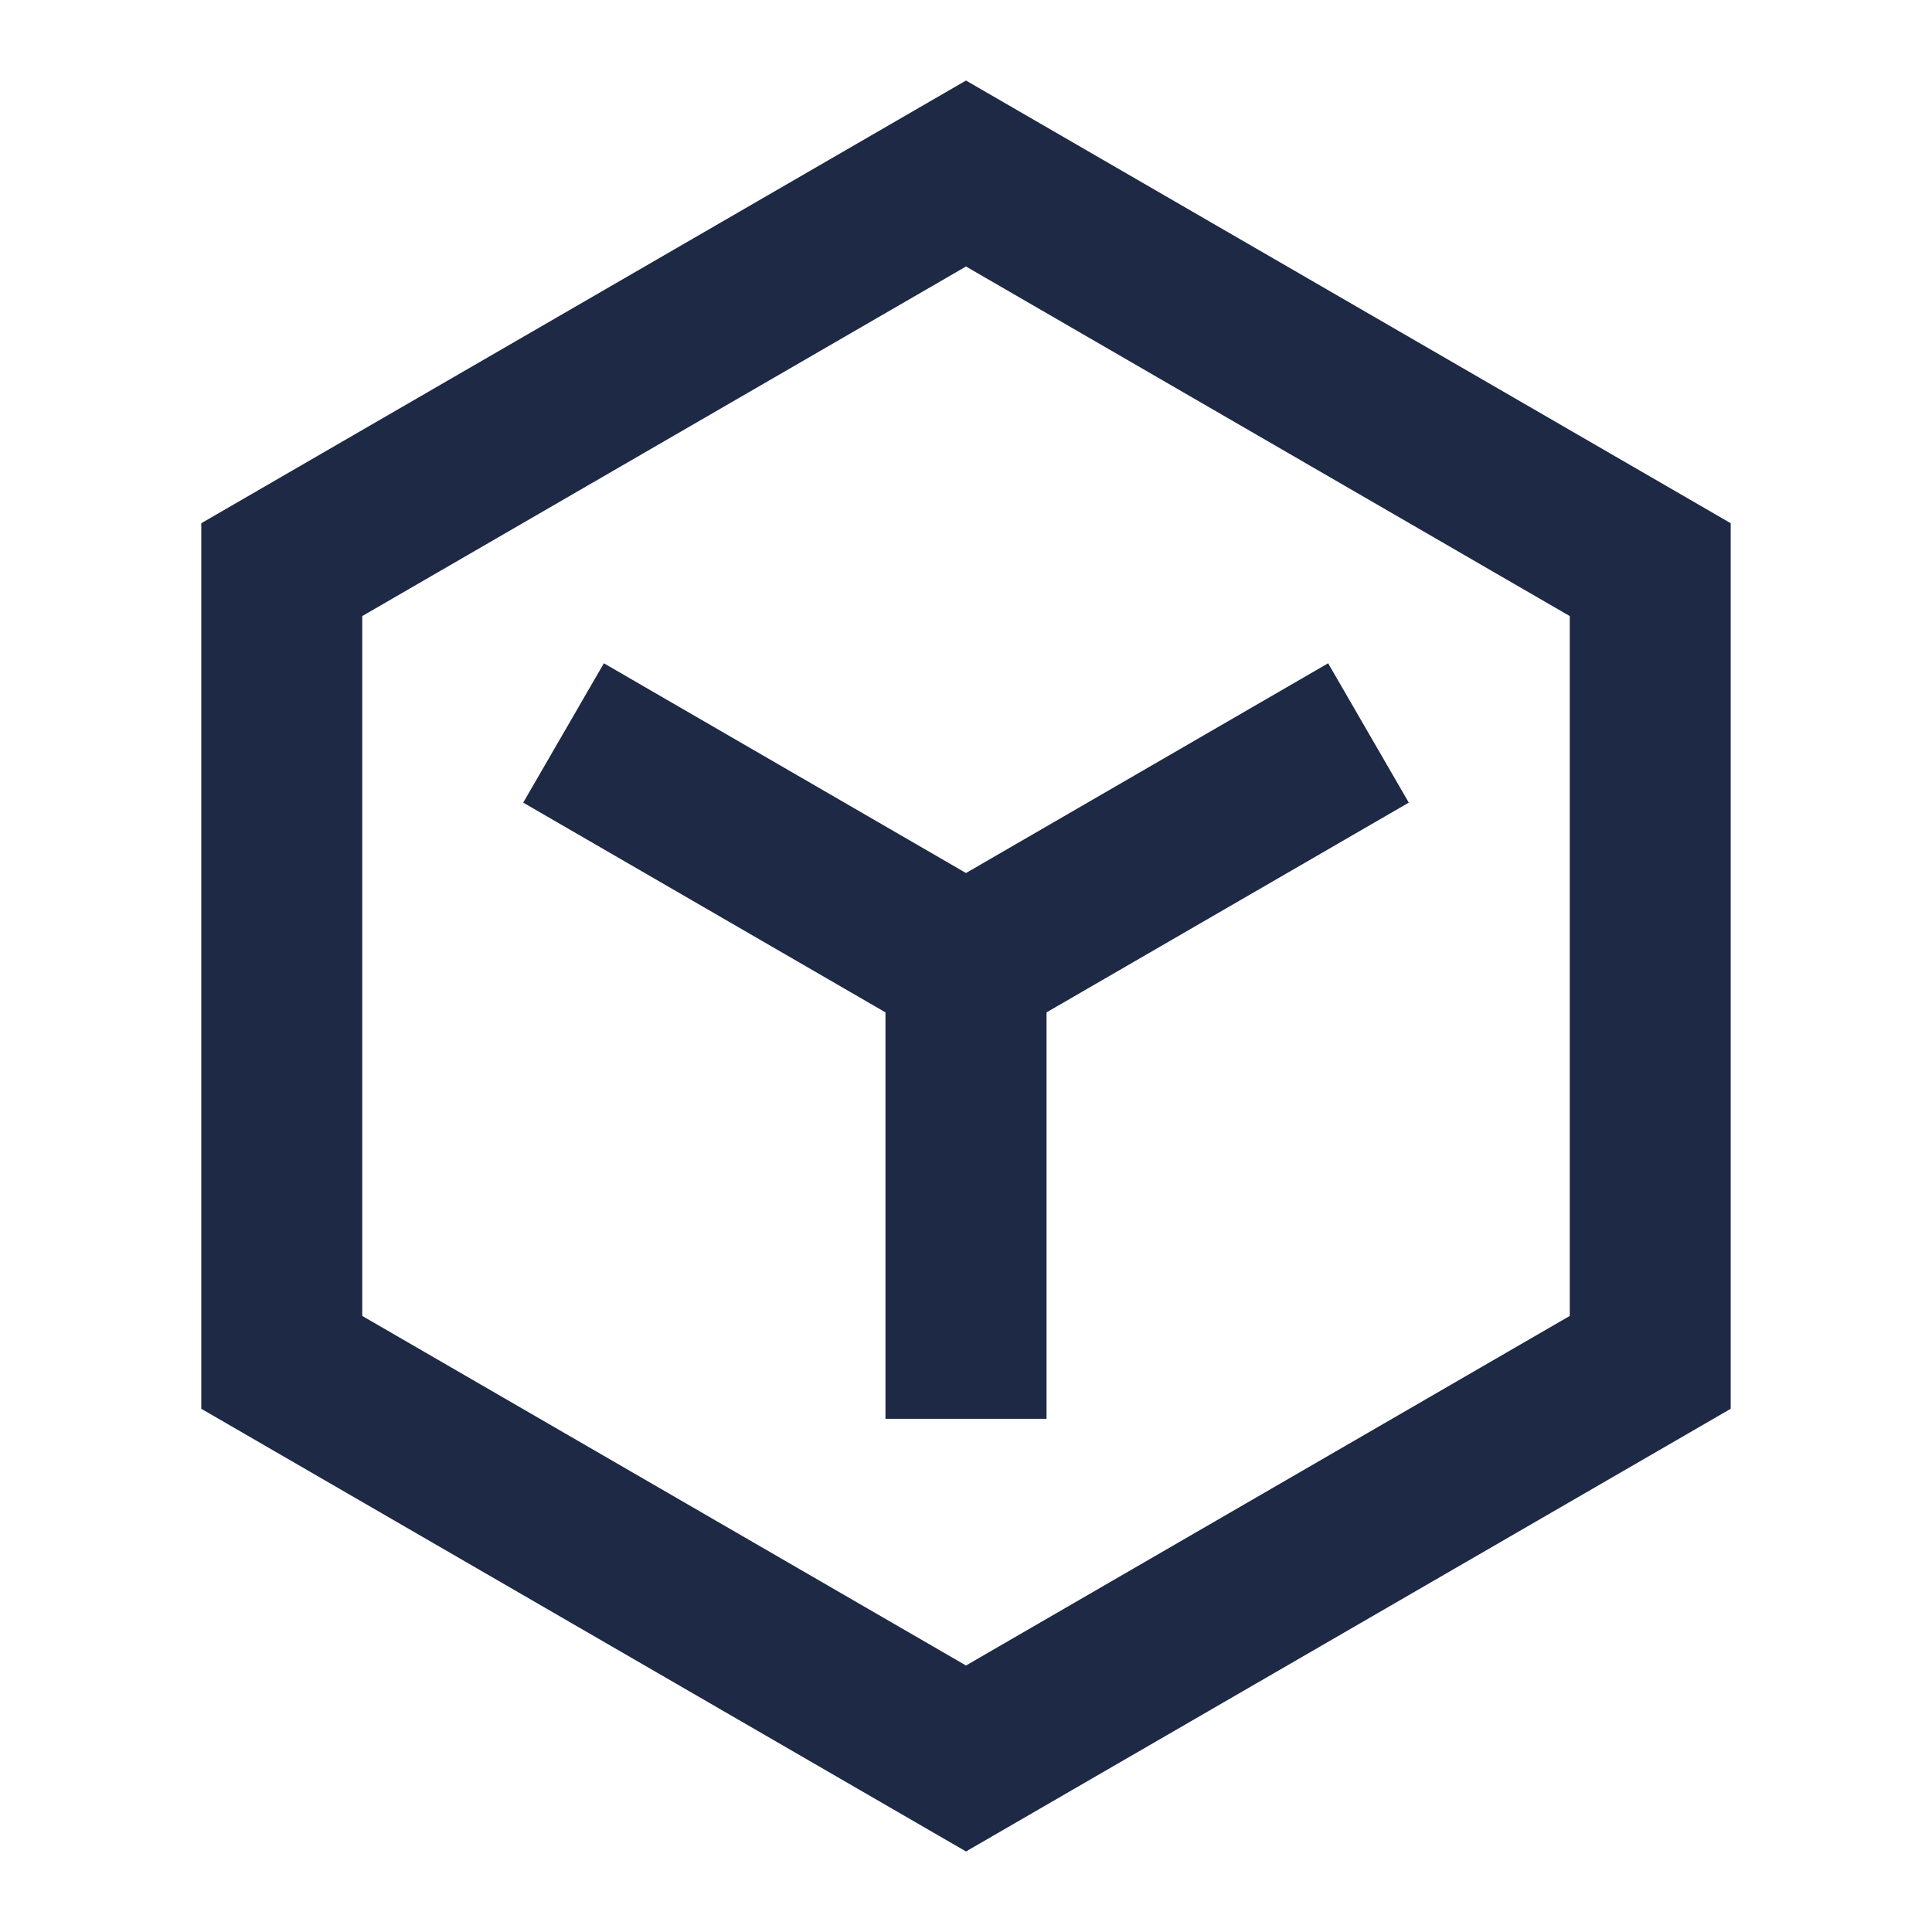 <?xml version="1.0" encoding="UTF-8"?>
<svg width="16px" height="16px" viewBox="0 0 16 16" version="1.1" xmlns="http://www.w3.org/2000/svg" xmlns:xlink="http://www.w3.org/1999/xlink">
    <title>instance-line</title>
    <g id="页面-1" stroke="none" stroke-width="1" fill="none" fill-rule="evenodd">
        <g id="instance-line">
            <polygon id="路径" points="0 0 16 0 16 16 0 16"></polygon>
            <path d="M3,5.102 L3,10.898 L8,13.793 L13,10.898 L13,5.102 L8,2.207 L3,5.102 Z M8,0.667 L14.333,4.333 L14.333,11.667 L8,15.333 L1.667,11.667 L1.667,4.333 L8,0.667 Z M4.333,6.647 L7.333,8.384 L7.333,11.75 L8.667,11.75 L8.667,8.384 L11.667,6.647 L10.999,5.493 L8,7.23 L5.001,5.493 L4.333,6.647 Z" id="形状" fill="#1D2945" fill-rule="nonzero"></path>
        </g>
    </g>
</svg>